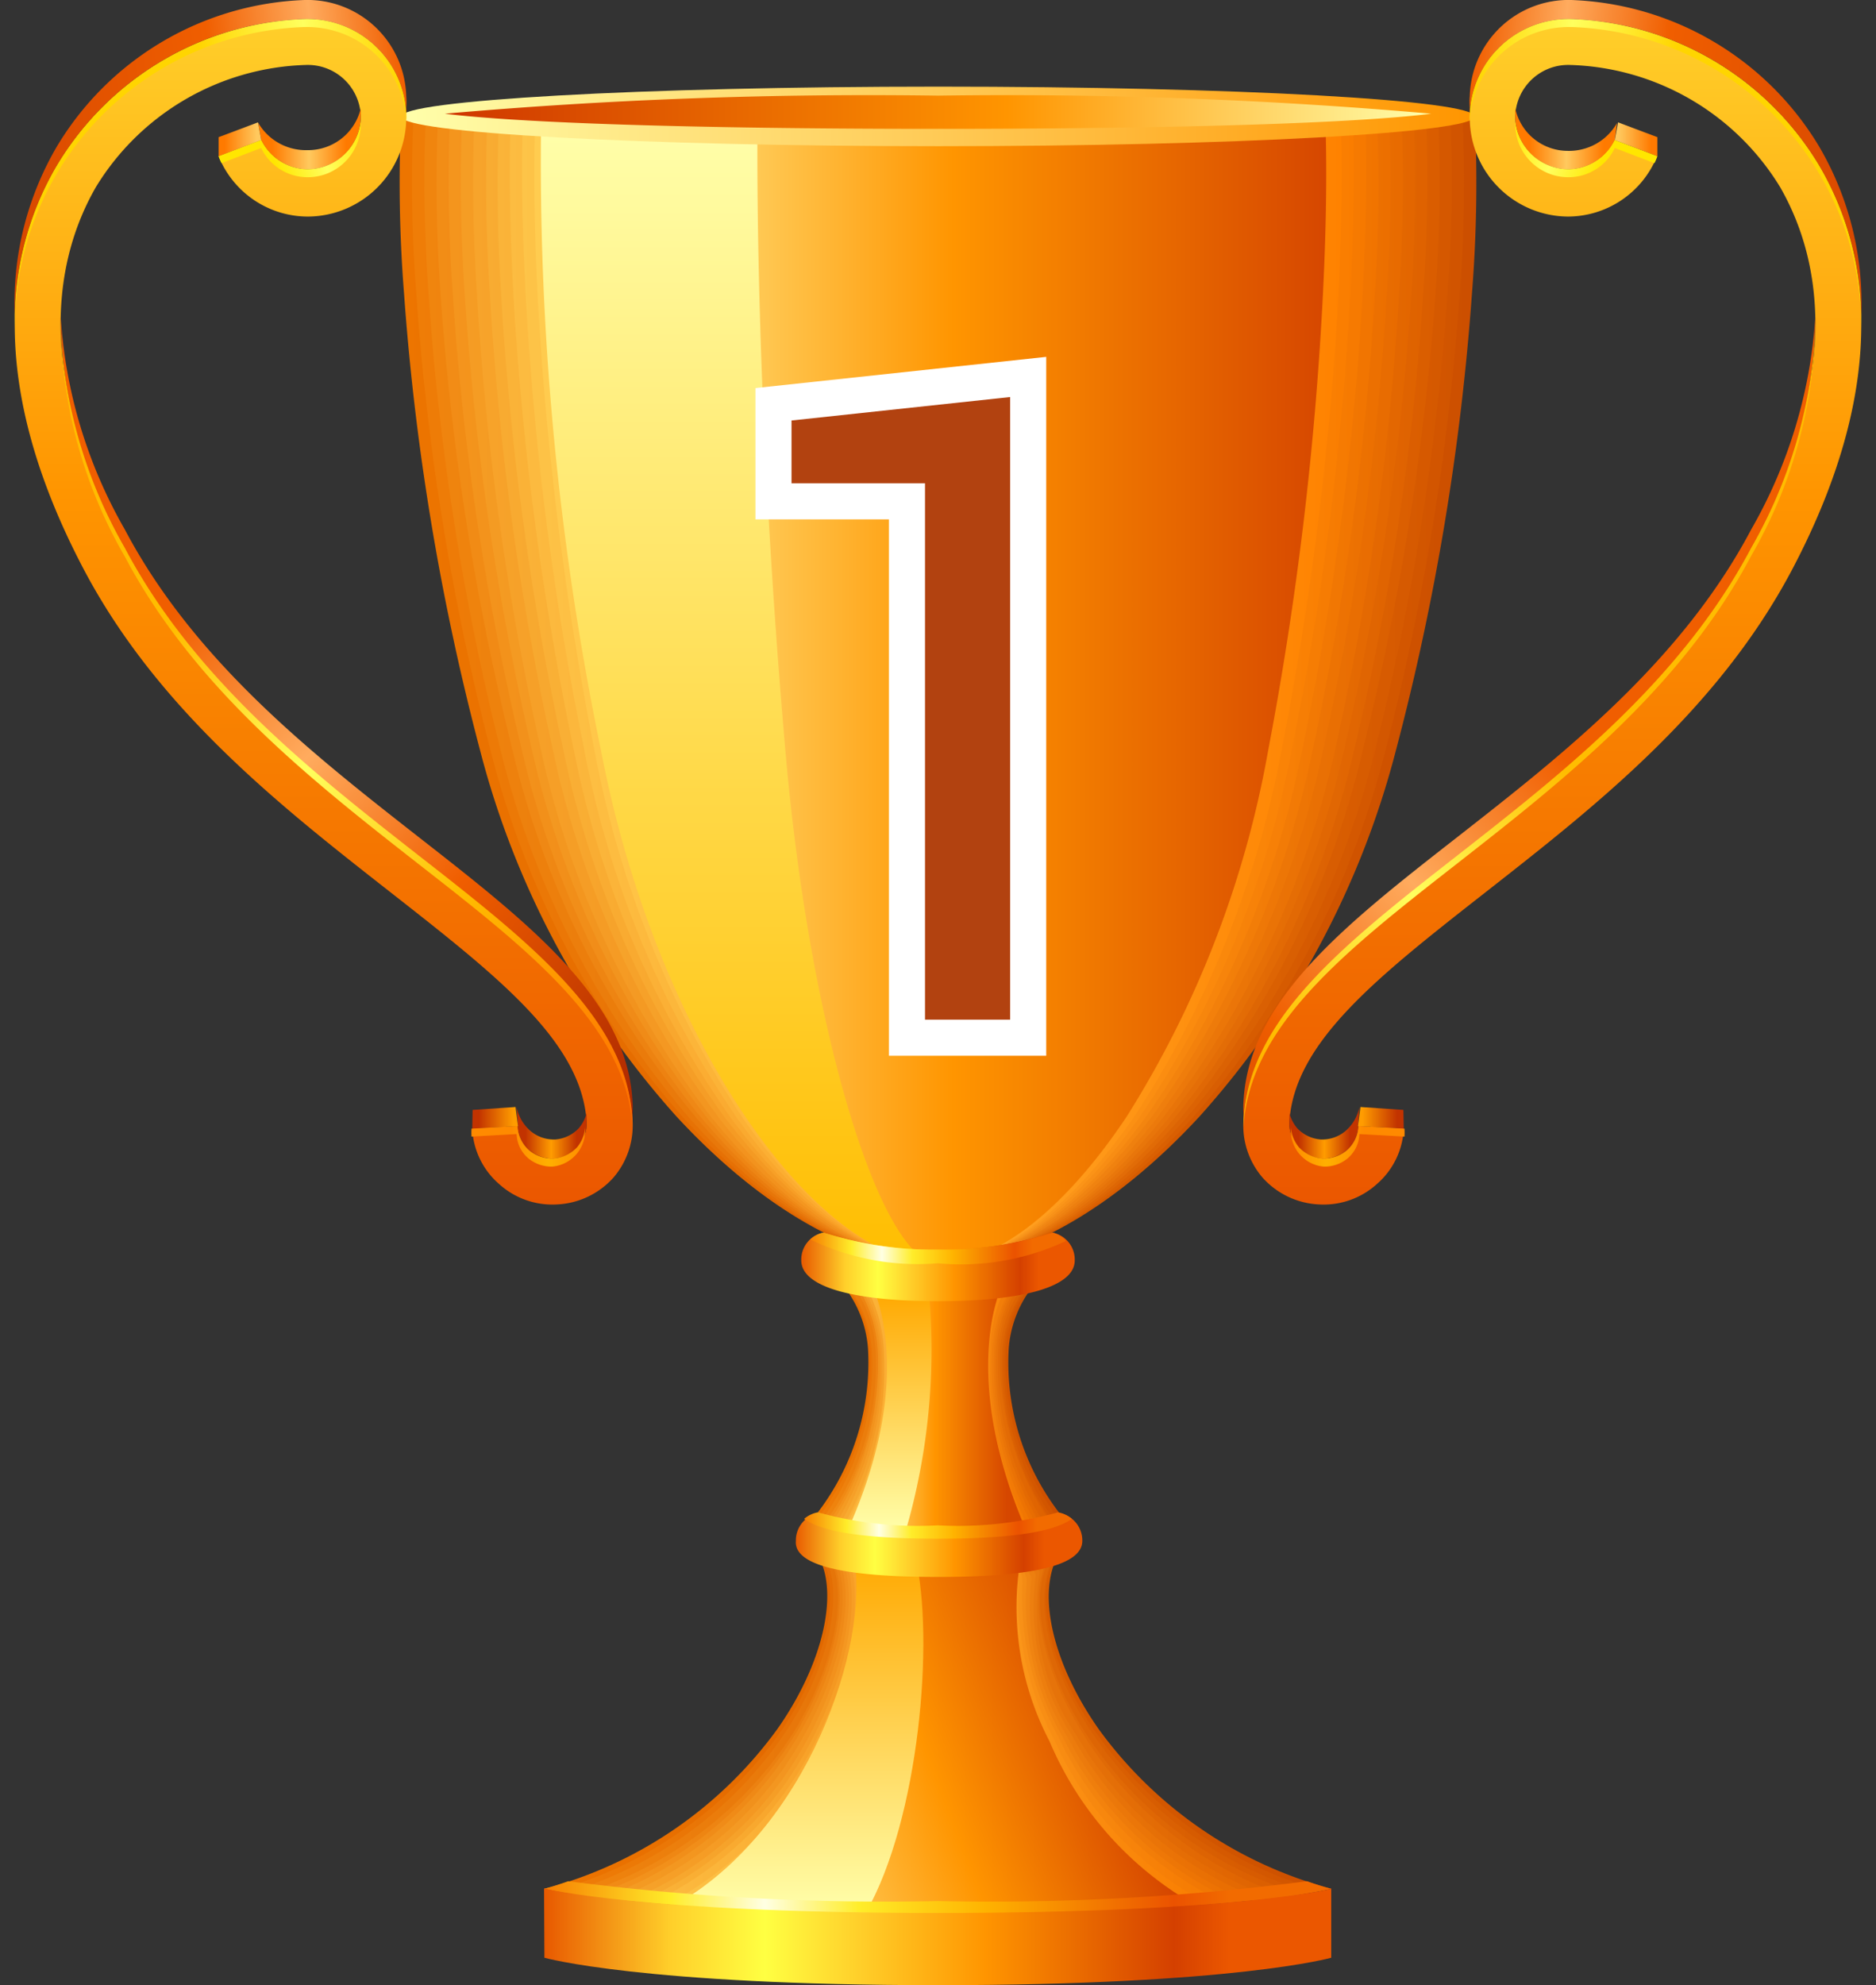 <svg id="Layer_1" data-name="Layer 1" xmlns="http://www.w3.org/2000/svg" xmlns:xlink="http://www.w3.org/1999/xlink" viewBox="0 0 52 55"><rect x="0" y="0" width="52" height="55" fill="#333333" stroke="none"/><defs><style>.cls-1{fill:url(#linear-gradient);}.cls-2{fill:url(#未命名的渐变_11);}.cls-3{fill:url(#未命名的渐变_10);}.cls-4{fill:url(#未命名的渐变_9);}.cls-5{fill:url(#未命名的渐变_8);}.cls-6{fill:url(#未命名的渐变_7);}.cls-7{fill:url(#未命名的渐变_6);}.cls-8{fill:url(#未命名的渐变_5);}.cls-9{fill:url(#未命名的渐变_4);}.cls-10{fill:url(#未命名的渐变_3);}.cls-11{fill:url(#未命名的渐变_2);}.cls-12{fill:url(#linear-gradient-2);}.cls-13{fill:url(#linear-gradient-3);}.cls-14{fill:url(#linear-gradient-4);}.cls-15{fill:url(#linear-gradient-5);}.cls-16{fill:url(#linear-gradient-6);}.cls-17{fill:url(#linear-gradient-7);}.cls-18{fill:url(#未命名的渐变_11-2);}.cls-19{fill:url(#未命名的渐变_10-2);}.cls-20{fill:url(#未命名的渐变_9-2);}.cls-21{fill:url(#未命名的渐变_8-2);}.cls-22{fill:url(#未命名的渐变_7-2);}.cls-23{fill:url(#未命名的渐变_6-2);}.cls-24{fill:url(#未命名的渐变_5-2);}.cls-25{fill:url(#未命名的渐变_4-2);}.cls-26{fill:url(#未命名的渐变_3-2);}.cls-27{fill:url(#未命名的渐变_2-2);}.cls-28{fill:url(#linear-gradient-8);}.cls-29{fill:url(#linear-gradient-9);}.cls-30{fill:url(#linear-gradient-10);}.cls-31{fill:url(#linear-gradient-11);}.cls-32{fill:url(#linear-gradient-12);}.cls-33{fill:url(#linear-gradient-13);}.cls-34{fill:url(#未命名的渐变_11-3);}.cls-35{fill:url(#未命名的渐变_10-3);}.cls-36{fill:url(#未命名的渐变_9-3);}.cls-37{fill:url(#未命名的渐变_8-3);}.cls-38{fill:url(#未命名的渐变_7-3);}.cls-39{fill:url(#未命名的渐变_6-3);}.cls-40{fill:url(#未命名的渐变_5-3);}.cls-41{fill:url(#未命名的渐变_4-3);}.cls-42{fill:url(#未命名的渐变_3-3);}.cls-43{fill:url(#未命名的渐变_2-3);}.cls-44{fill:url(#linear-gradient-14);}.cls-45{fill:url(#linear-gradient-15);}.cls-46{fill:url(#linear-gradient-16);}.cls-47{fill:url(#linear-gradient-17);}.cls-48{fill:url(#linear-gradient-18);}.cls-49{fill:url(#linear-gradient-19);}.cls-50{fill:url(#linear-gradient-20);}.cls-51{fill:url(#linear-gradient-21);}.cls-52{fill:url(#linear-gradient-22);}.cls-53{fill:url(#linear-gradient-23);}.cls-54{fill:url(#linear-gradient-24);}.cls-55{fill:url(#linear-gradient-25);}.cls-56{fill:url(#linear-gradient-26);}.cls-57{fill:url(#linear-gradient-27);}.cls-58{fill:url(#linear-gradient-28);}.cls-59{fill:url(#linear-gradient-29);}.cls-60{fill:url(#linear-gradient-30);}.cls-61{fill:url(#linear-gradient-31);}.cls-62{fill:url(#linear-gradient-32);}.cls-63{fill:url(#linear-gradient-33);}.cls-64{fill:url(#linear-gradient-34);}.cls-65{fill:url(#linear-gradient-35);}.cls-66{fill:url(#linear-gradient-36);}.cls-67{fill:url(#linear-gradient-37);}.cls-68{fill:url(#linear-gradient-38);}.cls-69{fill:url(#linear-gradient-39);}.cls-70{fill:url(#linear-gradient-40);}.cls-71{fill:url(#linear-gradient-41);}.cls-72{fill:url(#linear-gradient-42);}.cls-73,.cls-74{fill:#b24210;}.cls-73{stroke:#fff;stroke-miterlimit:10;stroke-width:2px;}</style><linearGradient id="linear-gradient" x1="15.09" y1="48.07" x2="36.91" y2="48.07" gradientUnits="userSpaceOnUse"><stop offset="0" stop-color="#ed7500"/><stop offset="1" stop-color="#cc4f00"/></linearGradient><linearGradient id="未命名的渐变_11" x1="15.43" y1="48.07" x2="36.57" y2="48.07" gradientUnits="userSpaceOnUse"><stop offset="0" stop-color="#ef7d07"/><stop offset="1" stop-color="#d15400"/></linearGradient><linearGradient id="未命名的渐变_10" x1="15.77" y1="48.07" x2="36.23" y2="48.07" gradientUnits="userSpaceOnUse"><stop offset="0" stop-color="#f0850e"/><stop offset="1" stop-color="#d55800"/></linearGradient><linearGradient id="未命名的渐变_9" x1="16.11" y1="48.07" x2="35.89" y2="48.07" gradientUnits="userSpaceOnUse"><stop offset="0" stop-color="#f28d16"/><stop offset="1" stop-color="#da5d00"/></linearGradient><linearGradient id="未命名的渐变_8" x1="16.45" y1="48.07" x2="35.55" y2="48.07" gradientUnits="userSpaceOnUse"><stop offset="0" stop-color="#f4951d"/><stop offset="1" stop-color="#df6200"/></linearGradient><linearGradient id="未命名的渐变_7" x1="16.8" y1="48.07" x2="35.2" y2="48.07" gradientUnits="userSpaceOnUse"><stop offset="0" stop-color="#f59d24"/><stop offset="1" stop-color="#e36600"/></linearGradient><linearGradient id="未命名的渐变_6" x1="17.14" y1="48.07" x2="34.86" y2="48.07" gradientUnits="userSpaceOnUse"><stop offset="0" stop-color="#f7a42b"/><stop offset="1" stop-color="#e86b00"/></linearGradient><linearGradient id="未命名的渐变_5" x1="17.48" y1="48.07" x2="34.52" y2="48.07" gradientUnits="userSpaceOnUse"><stop offset="0" stop-color="#f8ac32"/><stop offset="1" stop-color="#ec6f00"/></linearGradient><linearGradient id="未命名的渐变_4" x1="17.82" y1="48.07" x2="34.18" y2="48.07" gradientUnits="userSpaceOnUse"><stop offset="0" stop-color="#fab439"/><stop offset="1" stop-color="#f17400"/></linearGradient><linearGradient id="未命名的渐变_3" x1="18.17" y1="48.07" x2="33.83" y2="48.07" gradientUnits="userSpaceOnUse"><stop offset="0" stop-color="#fcbc41"/><stop offset="1" stop-color="#f67900"/></linearGradient><linearGradient id="未命名的渐变_2" x1="18.51" y1="48.07" x2="33.49" y2="48.07" gradientUnits="userSpaceOnUse"><stop offset="0" stop-color="#fdc448"/><stop offset="1" stop-color="#fa7d00"/></linearGradient><linearGradient id="linear-gradient-2" x1="18.85" y1="48.07" x2="33.15" y2="48.07" gradientUnits="userSpaceOnUse"><stop offset="0" stop-color="#ffcc4f"/><stop offset="1" stop-color="#ff8200"/></linearGradient><linearGradient id="linear-gradient-3" x1="18.32" y1="51.73" x2="32.47" y2="46.45" gradientUnits="userSpaceOnUse"><stop offset="0" stop-color="#ffffab"/><stop offset="0.53" stop-color="#ff9500"/><stop offset="0.86" stop-color="#d64700"/></linearGradient><linearGradient id="linear-gradient-4" x1="711.94" y1="852.92" x2="721.8" y2="852.92" gradientTransform="translate(875.07 -668.81) rotate(90)" gradientUnits="userSpaceOnUse"><stop offset="0" stop-color="#ffa800"/><stop offset="1" stop-color="#ffffab"/></linearGradient><linearGradient id="linear-gradient-5" x1="15.09" y1="52.57" x2="36.91" y2="52.57" gradientUnits="userSpaceOnUse"><stop offset="0" stop-color="#f77d00"/><stop offset="0.16" stop-color="#ffed2a"/><stop offset="0.28" stop-color="#ffffe3"/><stop offset="0.4" stop-color="#ffed2a"/><stop offset="0.56" stop-color="#ffb300"/><stop offset="0.8" stop-color="#eb5200"/><stop offset="0.87" stop-color="#f26b00"/><stop offset="1" stop-color="#f26b00"/></linearGradient><linearGradient id="linear-gradient-6" x1="15.09" y1="53.66" x2="36.91" y2="53.66" gradientUnits="userSpaceOnUse"><stop offset="0" stop-color="#e85900"/><stop offset="0.16" stop-color="#ffcf2a"/><stop offset="0.28" stop-color="#ffff42"/><stop offset="0.4" stop-color="#ffcf2a"/><stop offset="0.56" stop-color="#ff9500"/><stop offset="0.8" stop-color="#d44000"/><stop offset="0.87" stop-color="#eb5700"/><stop offset="1" stop-color="#eb5700"/></linearGradient><linearGradient id="linear-gradient-7" x1="22.67" y1="39.13" x2="29.33" y2="39.13" xlink:href="#linear-gradient"/><linearGradient id="未命名的渐变_11-2" x1="22.76" y1="39.13" x2="29.24" y2="39.13" xlink:href="#未命名的渐变_11"/><linearGradient id="未命名的渐变_10-2" x1="22.86" y1="39.13" x2="29.14" y2="39.13" xlink:href="#未命名的渐变_10"/><linearGradient id="未命名的渐变_9-2" x1="22.95" y1="39.13" x2="29.05" y2="39.13" xlink:href="#未命名的渐变_9"/><linearGradient id="未命名的渐变_8-2" x1="23.05" y1="39.13" x2="28.95" y2="39.13" xlink:href="#未命名的渐变_8"/><linearGradient id="未命名的渐变_7-2" x1="23.15" y1="39.13" x2="28.86" y2="39.13" xlink:href="#未命名的渐变_7"/><linearGradient id="未命名的渐变_6-2" x1="23.24" y1="39.13" x2="28.76" y2="39.13" xlink:href="#未命名的渐变_6"/><linearGradient id="未命名的渐变_5-2" x1="23.34" y1="39.13" x2="28.67" y2="39.13" xlink:href="#未命名的渐变_5"/><linearGradient id="未命名的渐变_4-2" x1="23.43" y1="39.13" x2="28.57" y2="39.13" xlink:href="#未命名的渐变_4"/><linearGradient id="未命名的渐变_3-2" x1="23.53" y1="39.13" x2="28.48" y2="39.13" xlink:href="#未命名的渐变_3"/><linearGradient id="未命名的渐变_2-2" x1="23.62" y1="39.13" x2="28.38" y2="39.13" xlink:href="#未命名的渐变_2"/><linearGradient id="linear-gradient-8" x1="23.72" y1="39.13" x2="28.29" y2="39.13" xlink:href="#linear-gradient-2"/><linearGradient id="linear-gradient-9" x1="23.63" y1="39.13" x2="28.38" y2="39.13" gradientUnits="userSpaceOnUse"><stop offset="0" stop-color="#ffffab"/><stop offset="0.48" stop-color="#ff9500"/><stop offset="0.9" stop-color="#d64700"/></linearGradient><linearGradient id="linear-gradient-10" x1="756.25" y1="821.62" x2="762.88" y2="821.62" gradientTransform="translate(846.32 -720.45) rotate(90)" xlink:href="#linear-gradient-4"/><linearGradient id="linear-gradient-11" x1="22.03" y1="42.79" x2="29.97" y2="42.79" xlink:href="#linear-gradient-6"/><linearGradient id="linear-gradient-12" x1="22.29" y1="42.26" x2="29.71" y2="42.26" xlink:href="#linear-gradient-5"/><linearGradient id="linear-gradient-13" x1="11.08" y1="19.11" x2="40.92" y2="19.11" xlink:href="#linear-gradient"/><linearGradient id="未命名的渐变_11-3" x1="11.42" y1="19.11" x2="40.58" y2="19.11" xlink:href="#未命名的渐变_11"/><linearGradient id="未命名的渐变_10-3" x1="11.76" y1="19.11" x2="40.24" y2="19.11" xlink:href="#未命名的渐变_10"/><linearGradient id="未命名的渐变_9-3" x1="12.1" y1="19.11" x2="39.9" y2="19.11" xlink:href="#未命名的渐变_9"/><linearGradient id="未命名的渐变_8-3" x1="12.44" y1="19.11" x2="39.56" y2="19.11" xlink:href="#未命名的渐变_8"/><linearGradient id="未命名的渐变_7-3" x1="12.78" y1="19.11" x2="39.22" y2="19.11" xlink:href="#未命名的渐变_7"/><linearGradient id="未命名的渐变_6-3" x1="13.12" y1="19.11" x2="38.88" y2="19.11" xlink:href="#未命名的渐变_6"/><linearGradient id="未命名的渐变_5-3" x1="13.46" y1="19.11" x2="38.54" y2="19.11" xlink:href="#未命名的渐变_5"/><linearGradient id="未命名的渐变_4-3" x1="13.79" y1="19.11" x2="38.21" y2="19.11" xlink:href="#未命名的渐变_4"/><linearGradient id="未命名的渐变_3-3" x1="14.13" y1="19.11" x2="37.87" y2="19.11" xlink:href="#未命名的渐变_3"/><linearGradient id="未命名的渐变_2-3" x1="14.47" y1="19.11" x2="37.53" y2="19.11" xlink:href="#未命名的渐变_2"/><linearGradient id="linear-gradient-14" x1="14.81" y1="19.11" x2="37.19" y2="19.11" xlink:href="#linear-gradient-2"/><linearGradient id="linear-gradient-15" x1="15.24" y1="19.11" x2="36.76" y2="19.11" gradientUnits="userSpaceOnUse"><stop offset="0" stop-color="#ffffab"/><stop offset="0.52" stop-color="#ff9500"/><stop offset="1" stop-color="#d64700"/></linearGradient><linearGradient id="linear-gradient-16" x1="20.51" y1="3.23" x2="20.51" y2="35.1" gradientUnits="userSpaceOnUse"><stop offset="0" stop-color="#ffffab"/><stop offset="1" stop-color="#ffbd00"/></linearGradient><linearGradient id="linear-gradient-17" x1="11.12" y1="3.23" x2="40.88" y2="3.23" gradientUnits="userSpaceOnUse"><stop offset="0" stop-color="#ffffab"/><stop offset="1" stop-color="#ff9500"/></linearGradient><linearGradient id="linear-gradient-18" x1="12.33" y1="3.11" x2="39.67" y2="3.11" gradientUnits="userSpaceOnUse"><stop offset="0.01" stop-color="#cf3800"/><stop offset="0.57" stop-color="#ff9500"/><stop offset="1" stop-color="#ffffab"/></linearGradient><linearGradient id="linear-gradient-19" x1="22.21" y1="35.1" x2="29.79" y2="35.1" xlink:href="#linear-gradient-6"/><linearGradient id="linear-gradient-20" x1="22.46" y1="34.55" x2="29.54" y2="34.55" xlink:href="#linear-gradient-5"/><linearGradient id="linear-gradient-21" x1="750" y1="667.27" x2="782.84" y2="667.27" gradientTransform="translate(676.23 -749.47) rotate(90)" gradientUnits="userSpaceOnUse"><stop offset="0" stop-color="#ffcf2a"/><stop offset="0.4" stop-color="#ff9500"/><stop offset="1" stop-color="#eb5700"/></linearGradient><linearGradient id="linear-gradient-22" x1="7.15" y1="3.84" x2="9.99" y2="3.84" gradientUnits="userSpaceOnUse"><stop offset="0.14" stop-color="#ff7a00"/><stop offset="0.5" stop-color="#ffc95e"/><stop offset="0.86" stop-color="#ff7a00"/></linearGradient><linearGradient id="linear-gradient-23" x1="233.63" y1="506.58" x2="260.58" y2="506.58" gradientTransform="translate(193.08 -513.05) rotate(45)" gradientUnits="userSpaceOnUse"><stop offset="0.3" stop-color="#f05e00"/><stop offset="0.5" stop-color="#ffab5e"/><stop offset="0.7" stop-color="#f05e00"/><stop offset="1" stop-color="#ab2600"/></linearGradient><linearGradient id="linear-gradient-24" x1="14.29" y1="31.39" x2="16.26" y2="31.39" gradientUnits="userSpaceOnUse"><stop offset="0.14" stop-color="#c23300"/><stop offset="0.5" stop-color="#ff9c00"/><stop offset="0.86" stop-color="#c23300"/></linearGradient><linearGradient id="linear-gradient-25" x1="-0.12" y1="4.89" x2="11.38" y2="3.58" gradientUnits="userSpaceOnUse"><stop offset="0" stop-color="#d64700"/><stop offset="0.54" stop-color="#f05e00"/><stop offset="0.79" stop-color="#ffab5e"/><stop offset="1" stop-color="#f05e00"/></linearGradient><linearGradient id="linear-gradient-26" x1="6.06" y1="3.86" x2="7.24" y2="3.86" gradientUnits="userSpaceOnUse"><stop offset="0.14" stop-color="#ff7a00"/><stop offset="0.9" stop-color="#ffc95e"/></linearGradient><linearGradient id="linear-gradient-27" x1="13.09" y1="30.97" x2="14.36" y2="30.97" gradientUnits="userSpaceOnUse"><stop offset="0.14" stop-color="#c23300"/><stop offset="0.9" stop-color="#ff9c00"/></linearGradient><linearGradient id="linear-gradient-28" x1="232.92" y1="507.21" x2="259.77" y2="507.21" gradientTransform="translate(194.06 -512.64) rotate(45)" gradientUnits="userSpaceOnUse"><stop offset="0.3" stop-color="#ffbd00"/><stop offset="0.5" stop-color="#ffff5e"/><stop offset="0.7" stop-color="#ffbd00"/><stop offset="1" stop-color="#ff6a00"/></linearGradient><linearGradient id="linear-gradient-29" x1="13.09" y1="31.76" x2="16.26" y2="31.76" gradientUnits="userSpaceOnUse"><stop offset="0.34" stop-color="#ff8a00"/><stop offset="0.67" stop-color="#ffb000"/><stop offset="1" stop-color="#ff8a00"/></linearGradient><linearGradient id="linear-gradient-30" x1="6.26" y1="4.92" x2="10.2" y2="3.72" gradientUnits="userSpaceOnUse"><stop offset="0.34" stop-color="#ffe600"/><stop offset="0.67" stop-color="#ffff5e"/><stop offset="1" stop-color="#ffe600"/></linearGradient><linearGradient id="linear-gradient-31" x1="-0.3" y1="5.51" x2="11.39" y2="3.69" gradientUnits="userSpaceOnUse"><stop offset="0.54" stop-color="#ffd500"/><stop offset="0.79" stop-color="#ffff5e"/><stop offset="1" stop-color="#ffd500"/></linearGradient><linearGradient id="linear-gradient-32" x1="750" y1="-890.44" x2="782.84" y2="-890.44" gradientTransform="matrix(0, 1, 1, 0, 933.47, -749.47)" xlink:href="#linear-gradient-21"/><linearGradient id="linear-gradient-33" x1="1564.85" y1="3.83" x2="1567.7" y2="3.83" gradientTransform="matrix(-1, 0, 0, 1, 1609.7, 0)" xlink:href="#linear-gradient-22"/><linearGradient id="linear-gradient-34" x1="1335.11" y1="-594.89" x2="1362.05" y2="-594.89" gradientTransform="matrix(-0.71, 0.71, 0.71, 0.71, 1416.62, -513.05)" xlink:href="#linear-gradient-23"/><linearGradient id="linear-gradient-35" x1="1572" y1="31.38" x2="1573.97" y2="31.38" gradientTransform="matrix(-1, 0, 0, 1, 1609.7, 0)" xlink:href="#linear-gradient-24"/><linearGradient id="linear-gradient-36" x1="1557.59" y1="4.89" x2="1569.08" y2="3.58" gradientTransform="matrix(-1, 0, 0, 1, 1609.7, 0)" xlink:href="#linear-gradient-25"/><linearGradient id="linear-gradient-37" x1="1563.76" y1="3.86" x2="1564.95" y2="3.86" gradientTransform="matrix(-1, 0, 0, 1, 1609.7, 0)" xlink:href="#linear-gradient-26"/><linearGradient id="linear-gradient-38" x1="1570.79" y1="30.97" x2="1572.06" y2="30.97" gradientTransform="matrix(-1, 0, 0, 1, 1609.7, 0)" xlink:href="#linear-gradient-27"/><linearGradient id="linear-gradient-39" x1="1334.4" y1="-594.27" x2="1361.25" y2="-594.27" gradientTransform="matrix(-0.71, 0.71, 0.71, 0.71, 1415.65, -512.64)" xlink:href="#linear-gradient-28"/><linearGradient id="linear-gradient-40" x1="1570.79" y1="31.76" x2="1573.96" y2="31.76" gradientTransform="matrix(-1, 0, 0, 1, 1609.7, 0)" xlink:href="#linear-gradient-29"/><linearGradient id="linear-gradient-41" x1="1563.97" y1="4.92" x2="1567.91" y2="3.72" gradientTransform="matrix(-1, 0, 0, 1, 1609.7, 0)" xlink:href="#linear-gradient-30"/><linearGradient id="linear-gradient-42" x1="1557.4" y1="5.51" x2="1569.09" y2="3.69" gradientTransform="matrix(-1, 0, 0, 1, 1609.7, 0)" xlink:href="#linear-gradient-31"/></defs><title>画板 6</title><path class="cls-1" d="M22.69,43.13c.55,1,.15,2.93-1.14,4.77a11.67,11.67,0,0,1-6.46,4.43,18.68,18.68,0,0,0,2.37.34c1.71.17,4.44.34,8.55.34s6.84-.17,8.53-.34a18.68,18.68,0,0,0,2.37-.34,11.67,11.67,0,0,1-6.46-4.43c-1.29-1.84-1.69-3.73-1.14-4.77H22.69Z"/><path class="cls-2" d="M22.78,43.13c.53,1,.14,2.95-1.11,4.8a11.35,11.35,0,0,1-6.24,4.44s.7.16,2.3.32S22.06,53,26,53s6.59-.16,8.27-.32,2.25-.32,2.29-.32a11.35,11.35,0,0,1-6.24-4.44c-1.23-1.81-1.63-3.66-1.12-4.71,0,0-1-.06-1-.09h-5.4Z"/><path class="cls-3" d="M22.87,43.13c.52,1,.14,3-1.08,4.83a11,11,0,0,1-6,4.45c.09,0,.73.15,2.23.3,1.66.15,4.23.3,8,.3s6.34-.15,8-.3c1.49-.15,2.14-.29,2.22-.3a11,11,0,0,1-6-4.45c-1.18-1.78-1.57-3.6-1.11-4.66,0-.06-.92-.12-.9-.17H22.87Z"/><path class="cls-4" d="M23,43.13c.51,1.06.14,3-1,4.86a10.78,10.78,0,0,1-5.81,4.46c.13,0,.76.15,2.15.28,1.65.14,4.14.28,7.75.28s6.09-.14,7.73-.28c1.39-.13,2-.27,2.15-.28A10.78,10.78,0,0,1,30.08,48c-1.12-1.74-1.5-3.54-1.09-4.6,0-.1-.81-.19-.78-.26H23Z"/><path class="cls-5" d="M23.06,43.13c.49,1.07.13,3-1,4.89a10.53,10.53,0,0,1-5.59,4.48c.17,0,.79.13,2.08.25,1.63.13,4,.26,7.48.26s5.84-.13,7.46-.26c1.29-.12,1.91-.24,2.08-.25A10.53,10.53,0,0,1,30,48c-1.07-1.71-1.44-3.47-1.07-4.55,0-.13-.7-.24-.67-.34H23.06Z"/><path class="cls-6" d="M23.15,43.13c.47,1.07.13,3-1,4.92a10.36,10.36,0,0,1-5.37,4.49c.21,0,.81.12,2,.23,1.6.12,3.93.24,7.21.24s5.6-.12,7.2-.24c1.18-.11,1.78-.22,2-.23a10.36,10.36,0,0,1-5.37-4.49,6.17,6.17,0,0,1-1-4.49c0-.16-.59-.31-.55-.43H23.15Z"/><path class="cls-7" d="M23.24,43.13c.46,1.08.12,3-.95,4.95a10.09,10.09,0,0,1-5.15,4.5c.25,0,.84.11,1.93.2,1.58.12,3.83.23,6.94.23s5.35-.11,6.93-.22c1.08-.1,1.67-.19,1.92-.21a10.09,10.09,0,0,1-5.15-4.5,6.49,6.49,0,0,1-1-4.43c0-.2-.48-.37-.43-.52h-5Z"/><path class="cls-8" d="M23.33,43.13c.45,1.09.12,3.06-.92,5a9.92,9.92,0,0,1-4.93,4.51c.3,0,.87.1,1.85.18,1.57.11,3.74.21,6.68.21s5.1-.1,6.66-.21c1-.08,1.55-.16,1.85-.18a9.92,9.92,0,0,1-4.93-4.51,6.81,6.81,0,0,1-1-4.38c0-.23-.38-.43-.32-.6H23.33Z"/><path class="cls-9" d="M23.42,43.13c.43,1.09.12,3.08-.88,5a9.76,9.76,0,0,1-4.72,4.52c.34,0,.9.1,1.78.16,1.55.1,3.64.19,6.41.19s4.85-.09,6.4-.19c.87-.06,1.43-.13,1.77-.16a9.76,9.76,0,0,1-4.72-4.52,7.39,7.39,0,0,1-1-4.32c0-.26-.26-.49-.2-.69H23.42Z"/><path class="cls-10" d="M23.52,43.13c.41,1.1.11,3.1-.86,5a9.57,9.57,0,0,1-4.49,4.53c.38,0,.92.09,1.7.14,1.52.09,3.53.17,6.14.17s4.6-.07,6.13-.17c.77-.05,1.31-.11,1.69-.14a9.57,9.57,0,0,1-4.49-4.53,8,8,0,0,1-1-4.27c0-.29-.15-.55-.07-.77H23.52Z"/><path class="cls-11" d="M23.61,43.13c.4,1.11.11,3.12-.83,5.07a9.51,9.51,0,0,1-4.27,4.55l1.63.11c1.5.09,3.43.15,5.87.15s4.36-.06,5.86-.15l1.62-.11a9.51,9.51,0,0,1-4.27-4.55,8.7,8.7,0,0,1-1-4.21,3.29,3.29,0,0,1,.05-.86H23.61Z"/><path class="cls-12" d="M22.91,48.24a9.45,9.45,0,0,1-4.06,4.55c1.69.12,4,.22,7.16.22s5.46-.1,7.14-.22a9.45,9.45,0,0,1-4.06-4.55,8,8,0,0,1-.79-5.11H23.7A8,8,0,0,1,22.91,48.24Z"/><path class="cls-13" d="M22.91,48.24a9.45,9.45,0,0,1-4.06,4.55c1.69.12,4,.22,7.16.22s5.46-.1,7.14-.22a9.45,9.45,0,0,1-4.06-4.55,8,8,0,0,1-.79-5.11H23.7A8,8,0,0,1,22.91,48.24Z"/><path class="cls-14" d="M18.71,52.78c1.32.1,3.06.18,5.29.21,1.48-2.59,1.91-7.6,1.37-9.86h-1.7C24.12,45.57,22.38,50.71,18.71,52.78Z"/><path class="cls-15" d="M26,52.67a68.42,68.42,0,0,1-10.25-.55c-.22.08-.44.15-.67.21a18.68,18.68,0,0,0,2.37.34c1.71.17,4.44.34,8.55.34s6.84-.17,8.53-.34a18.68,18.68,0,0,0,2.37-.34c-.23-.06-.45-.13-.67-.21A68.17,68.17,0,0,1,26,52.67Z"/><path class="cls-16" d="M15.09,54.24S17.78,55,26,55s10.9-.76,10.9-.76V52.33S34.23,53,26,53s-10.92-.68-10.92-.68Z"/><path class="cls-17" d="M26.05,42.45a10.51,10.51,0,0,1-2.67-.27,2.34,2.34,0,0,1-.71-.28,6.84,6.84,0,0,0,1.39-4.53,3.16,3.16,0,0,0-.55-1.57h5a3.16,3.16,0,0,0-.55,1.57,6.84,6.84,0,0,0,1.39,4.53,2,2,0,0,1-.66.28A10,10,0,0,1,26.05,42.45Z"/><path class="cls-18" d="M27.88,37.38a7.17,7.17,0,0,0,1.36,4.56,2.47,2.47,0,0,1-.65.25,10.05,10.05,0,0,1-2.54.26,10.77,10.77,0,0,1-2.6-.26,3.15,3.15,0,0,1-.69-.25,7.17,7.17,0,0,0,1.36-4.56,3.35,3.35,0,0,0-.54-1.58h4.84A3.35,3.35,0,0,0,27.88,37.38Z"/><path class="cls-19" d="M27.83,37.39A7.35,7.35,0,0,0,29.14,42a3.15,3.15,0,0,1-.62.24,10.47,10.47,0,0,1-2.47.24,11.06,11.06,0,0,1-2.52-.24,4.12,4.12,0,0,1-.67-.24,7.35,7.35,0,0,0,1.31-4.58,3.37,3.37,0,0,0-.52-1.59h4.7A3.37,3.37,0,0,0,27.83,37.39Z"/><path class="cls-20" d="M27.78,37.4A7.52,7.52,0,0,0,29.05,42a2.78,2.78,0,0,1-.61.22,10.06,10.06,0,0,1-2.39.23,10.82,10.82,0,0,1-2.45-.23A3.53,3.53,0,0,1,23,42a7.52,7.52,0,0,0,1.27-4.6,3.45,3.45,0,0,0-.5-1.6h4.56A3.45,3.45,0,0,0,27.78,37.4Z"/><path class="cls-21" d="M27.72,37.4A8,8,0,0,0,29,42a5.45,5.45,0,0,1-.58.2,10.62,10.62,0,0,1-2.32.21,11.17,11.17,0,0,1-2.37-.21,4.85,4.85,0,0,1-.63-.21,7.92,7.92,0,0,0,1.23-4.63,3.52,3.52,0,0,0-.49-1.6h4.42A3.52,3.52,0,0,0,27.72,37.4Z"/><path class="cls-22" d="M27.67,37.41a8.15,8.15,0,0,0,1.19,4.66,5,5,0,0,1-.57.18,10.19,10.19,0,0,1-2.24.2,10.91,10.91,0,0,1-2.3-.2,4.8,4.8,0,0,1-.6-.19,8.16,8.16,0,0,0,1.18-4.65,3.7,3.7,0,0,0-.47-1.61h4.28A3.7,3.7,0,0,0,27.67,37.41Z"/><path class="cls-23" d="M27.61,37.42a8.52,8.52,0,0,0,1.15,4.68c-.07,0-.23.09-.54.17a10.77,10.77,0,0,1-2.17.18,11.35,11.35,0,0,1-2.22-.18c-.34-.08-.51-.16-.59-.17a8.52,8.52,0,0,0,1.15-4.68,3.88,3.88,0,0,0-.46-1.62h4.14A3.88,3.88,0,0,0,27.61,37.42Z"/><path class="cls-24" d="M27.56,37.43a8.78,8.78,0,0,0,1.11,4.71c-.09,0-.24.08-.53.14a10.3,10.3,0,0,1-2.09.17,11.85,11.85,0,0,1-2.15-.17c-.3-.07-.47-.13-.56-.15a8.81,8.81,0,0,0,1.1-4.7A3.92,3.92,0,0,0,24,35.8h4A3.92,3.92,0,0,0,27.56,37.43Z"/><path class="cls-25" d="M27.5,37.44a9.21,9.21,0,0,0,1.07,4.73l-.51.13a11.74,11.74,0,0,1-2,.15A12.57,12.57,0,0,1,24,42.3c-.28-.06-.44-.12-.55-.14a9.18,9.18,0,0,0,1.07-4.72,4,4,0,0,0-.43-1.64h3.86A4,4,0,0,0,27.5,37.44Z"/><path class="cls-26" d="M27.45,37.45a9.48,9.48,0,0,0,1,4.75c-.11,0-.26.07-.49.11a11.55,11.55,0,0,1-1.94.14,12.28,12.28,0,0,1-2-.14l-.52-.12a9.51,9.51,0,0,0,1-4.74,4.16,4.16,0,0,0-.41-1.65h3.72A4.16,4.16,0,0,0,27.45,37.45Z"/><path class="cls-27" d="M27.39,37.46a10,10,0,0,0,1,4.77,4.56,4.56,0,0,1-.47.1,12.51,12.51,0,0,1-1.86.12,11.74,11.74,0,0,1-1.92-.13c-.21,0-.38-.07-.51-.1a9.94,9.94,0,0,0,1-4.76,4.54,4.54,0,0,0-.4-1.66h3.58A4.54,4.54,0,0,0,27.39,37.46Z"/><path class="cls-28" d="M23.72,42.26a12.35,12.35,0,0,0,2.33.19,11.75,11.75,0,0,0,2.24-.18,10.35,10.35,0,0,1-.95-4.8,4.6,4.6,0,0,1,.38-1.67H24.28a4.6,4.6,0,0,1,.38,1.67A10.41,10.41,0,0,1,23.72,42.26Z"/><path class="cls-29" d="M23.63,42.24a11.89,11.89,0,0,0,2.42.21,11.17,11.17,0,0,0,2.33-.2c-1.47-3.51-.94-5.73-.68-6.45H24.3C24.56,36.52,25.09,38.73,23.63,42.24Z"/><path class="cls-30" d="M23.57,42.23a10.09,10.09,0,0,0,1.53.2,18,18,0,0,0,.65-6.63h-1.5C24.51,36.48,25.11,38.69,23.57,42.23Z"/><path class="cls-31" d="M26,43.69c2.42,0,4-.27,4-1a.77.77,0,0,0-.64-.77,10.42,10.42,0,0,1-3.33.36,10.42,10.42,0,0,1-3.33-.36.77.77,0,0,0-.64.77C22,43.42,23.58,43.69,26,43.69Z"/><path class="cls-32" d="M26,42.63c1.83,0,3.16-.15,3.71-.55a.81.81,0,0,0-.38-.18,10.42,10.42,0,0,1-3.33.36,10.42,10.42,0,0,1-3.33-.36.81.81,0,0,0-.38.18C22.83,42.48,24.17,42.63,26,42.63Z"/><path class="cls-33" d="M40.88,3.23H11.12a39.13,39.13,0,0,0,.08,4.91A68.85,68.85,0,0,0,13.31,20.8a24.29,24.29,0,0,0,5.43,10.12C21.08,33.46,23.72,35,26,35s4.92-1.54,7.26-4.08A24.29,24.29,0,0,0,38.69,20.8,68.85,68.85,0,0,0,40.8,8.14,39.13,39.13,0,0,0,40.88,3.23Z"/><path class="cls-34" d="M40.46,8.14a39.13,39.13,0,0,0,.08-4.91H11.46a39.13,39.13,0,0,0,.08,4.91A69.76,69.76,0,0,0,13.6,20.8a24.47,24.47,0,0,0,5.3,10.12C21.19,33.46,23.77,35,26,35s4.81-1.54,7.1-4.08A24.47,24.47,0,0,0,38.4,20.8,69.76,69.76,0,0,0,40.46,8.14Z"/><path class="cls-35" d="M40.12,8.14a39.13,39.13,0,0,0,.08-4.91H11.8a41.74,41.74,0,0,0,.08,4.91,71.63,71.63,0,0,0,2,12.66,24.68,24.68,0,0,0,5.18,10.12C21.3,33.46,23.82,35,26,35s4.7-1.54,6.93-4.08A24.68,24.68,0,0,0,38.11,20.8,71.63,71.63,0,0,0,40.12,8.14Z"/><path class="cls-36" d="M39.79,8.14a42.8,42.8,0,0,0,.07-4.91H12.14a42.8,42.8,0,0,0,.07,4.91,73.79,73.79,0,0,0,2,12.66,24.78,24.78,0,0,0,5.05,10.12C21.41,33.46,23.87,35,26,35s4.59-1.54,6.77-4.08a24.9,24.9,0,0,0,5-10.12A73.79,73.79,0,0,0,39.79,8.14Z"/><path class="cls-37" d="M39.45,8.14a44.73,44.73,0,0,0,.08-4.91H12.47a44.73,44.73,0,0,0,.08,4.91A74.86,74.86,0,0,0,14.47,20.8,25,25,0,0,0,19.4,30.92C21.52,33.46,23.93,35,26,35s4.47-1.54,6.6-4.08A25,25,0,0,0,37.53,20.8,74.86,74.86,0,0,0,39.45,8.14Z"/><path class="cls-38" d="M39.12,8.14a45.94,45.94,0,0,0,.07-4.91H12.81a45.94,45.94,0,0,0,.07,4.91A78.15,78.15,0,0,0,14.75,20.8a25.44,25.44,0,0,0,4.81,10.12C21.63,33.46,24,35,26,35s4.36-1.54,6.44-4.08A25.44,25.44,0,0,0,37.25,20.8,78.15,78.15,0,0,0,39.12,8.14Z"/><path class="cls-39" d="M38.78,8.14a45.94,45.94,0,0,0,.07-4.91H13.15a45.94,45.94,0,0,0,.07,4.91A78.23,78.23,0,0,0,15,20.8a25.6,25.6,0,0,0,4.69,10.12C21.75,33.46,24,35,26,35s4.25-1.54,6.27-4.08A25.6,25.6,0,0,0,37,20.8,78.23,78.23,0,0,0,38.78,8.14Z"/><path class="cls-40" d="M38.44,8.14a45.94,45.94,0,0,0,.07-4.91h-25a45.94,45.94,0,0,0,.07,4.91A79.46,79.46,0,0,0,15.33,20.8a26.07,26.07,0,0,0,4.56,10.12C21.86,33.46,24.08,35,26,35s4.14-1.54,6.11-4.08A26.07,26.07,0,0,0,36.67,20.8,79.46,79.46,0,0,0,38.44,8.14Z"/><path class="cls-41" d="M38.11,8.14a47.22,47.22,0,0,0,.06-4.91H13.83a47.22,47.22,0,0,0,.06,4.91A82.19,82.19,0,0,0,15.62,20.8a26.28,26.28,0,0,0,4.44,10.12C22,33.46,24.13,35,26,35s4-1.54,5.94-4.08A26.28,26.28,0,0,0,36.38,20.8,82.19,82.19,0,0,0,38.11,8.14Z"/><path class="cls-42" d="M37.77,8.14c.17-3.1.07-4.91.07-4.91H14.16s-.1,1.81.07,4.91A84.88,84.88,0,0,0,15.91,20.8a26.67,26.67,0,0,0,4.31,10.12C22.08,33.46,24.19,35,26,35s3.92-1.54,5.78-4.08A26.67,26.67,0,0,0,36.09,20.8,84.88,84.88,0,0,0,37.77,8.14Z"/><path class="cls-43" d="M37.43,8.14c.17-3.1.07-4.91.07-4.91h-23s-.1,1.81.07,4.91A86.36,86.36,0,0,0,16.2,20.8a26.93,26.93,0,0,0,4.19,10.12C22.19,33.46,24.24,35,26,35s3.8-1.54,5.61-4.08A26.93,26.93,0,0,0,35.8,20.8,86.36,86.36,0,0,0,37.43,8.14Z"/><path class="cls-44" d="M37.16,3.23H14.84s-.1,1.81.06,4.91A90.86,90.86,0,0,0,16.48,20.8a27.73,27.73,0,0,0,4.07,10.12C22.31,33.46,24.29,35,26,35s3.69-1.54,5.45-4.08A27.73,27.73,0,0,0,35.52,20.8,90.86,90.86,0,0,0,37.1,8.14C37.26,5,37.16,3.23,37.16,3.23Z"/><path class="cls-45" d="M36.73,3.23H15.27s-.1,1.81.06,4.91A92.3,92.3,0,0,0,16.85,20.8a28.05,28.05,0,0,0,3.91,10.12C22.45,33.46,24.35,35,26,35s3.55-1.54,5.24-4.08A28.24,28.24,0,0,0,35.15,20.8,92.3,92.3,0,0,0,36.67,8.14C36.83,5,36.73,3.23,36.73,3.23Z"/><path class="cls-46" d="M21.77,20.8C20.87,10.48,21,3.23,21,3.23H15A80.81,80.81,0,0,0,16.66,20.8C18.21,28.86,22.64,35,26,35h0C24.48,35,22.47,28.86,21.77,20.8Z"/><path class="cls-47" d="M40.88,3.23c0,.45-6.66.82-14.88.82s-14.88-.37-14.88-.82S17.78,2.4,26,2.4,40.88,2.77,40.88,3.23Z"/><path class="cls-48" d="M12.33,3.15c2,.25,6.76.42,13.67.42s11.7-.17,13.67-.42A134.43,134.43,0,0,0,26,2.65,134.43,134.43,0,0,0,12.33,3.15Z"/><path class="cls-49" d="M26,36.05c2.3,0,3.79-.38,3.79-1.13a.76.76,0,0,0-.62-.77,9.79,9.79,0,0,1-3.17.47,9.79,9.79,0,0,1-3.17-.47.76.76,0,0,0-.62.77C22.21,35.67,23.7,36.05,26,36.05Z"/><path class="cls-50" d="M29.18,34.15a9.83,9.83,0,0,1-3.17.47,9.89,9.89,0,0,1-3.18-.47.76.76,0,0,0-.37.19A6.85,6.85,0,0,0,26,35a6.84,6.84,0,0,0,3.55-.62A.79.79,0,0,0,29.18,34.15Z"/><path class="cls-51" d="M8.44.53A8.36,8.36,0,0,0,1.57,4.6C.33,6.7-.54,10.35,2.33,15.79c2.07,3.91,5.48,6.57,8.48,8.92s5.32,4.16,5.45,6.38a1,1,0,0,1-.24.69,1,1,0,0,1-.66.32,1,1,0,0,1-.69-.24.94.94,0,0,1-.31-.66l-1.27.07a2.16,2.16,0,0,0,.74,1.53,2.2,2.2,0,0,0,1.6.57A2.24,2.24,0,0,0,17,32.63,2.21,2.21,0,0,0,17.53,31c-.16-2.8-2.84-4.89-5.94-7.31-2.9-2.27-6.19-4.84-8.13-8.51-2.61-4.93-1.87-8.14-.8-10A7.06,7.06,0,0,1,8.47,1.8,1.47,1.47,0,0,1,10,3.21,1.47,1.47,0,0,1,8.52,4.69a1.44,1.44,0,0,1-1.28-.81l-1.18.45A2.67,2.67,0,0,0,8.55,6a2.74,2.74,0,0,0,2.71-2.77A2.74,2.74,0,0,0,8.44.53Z"/><path class="cls-52" d="M7.24,3.88a1.44,1.44,0,0,0,1.28.81A1.47,1.47,0,0,0,10,3.21,1.79,1.79,0,0,0,10,3,1.5,1.5,0,0,1,8.52,4.16a1.53,1.53,0,0,1-1.37-.77Z"/><path class="cls-53" d="M17.53,30.49c-.16-2.8-2.84-4.89-5.94-7.31-2.9-2.27-6.19-4.84-8.13-8.51A13.57,13.57,0,0,1,1.68,8.76,13,13,0,0,0,3.46,15.2c1.94,3.67,5.23,6.24,8.13,8.51,3.1,2.42,5.78,4.51,5.94,7.31,0-.05,0-.1,0-.15A2.36,2.36,0,0,0,17.53,30.49Z"/><path class="cls-54" d="M14.36,31.2a.94.94,0,0,0,.31.66,1,1,0,0,0,.69.24,1,1,0,0,0,.66-.32,1,1,0,0,0,.24-.69l0-.25a1.07,1.07,0,0,1-.21.41,1,1,0,0,1-.66.32,1,1,0,0,1-.69-.24,1.17,1.17,0,0,1-.38-.66Z"/><path class="cls-55" d="M8.44.53a2.74,2.74,0,0,1,2.82,2.66,1.48,1.48,0,0,0,0-.21,1.71,1.71,0,0,0,0-.32A2.74,2.74,0,0,0,8.44,0,8.36,8.36,0,0,0,1.57,4.07,8.57,8.57,0,0,0,.41,8.77,8.46,8.46,0,0,1,1.57,4.6,8.33,8.33,0,0,1,8.44.53Z"/><polygon class="cls-56" points="7.15 3.39 6.06 3.8 6.06 4.33 7.24 3.88 7.15 3.39"/><polygon class="cls-57" points="14.29 30.67 13.1 30.75 13.09 31.27 14.36 31.2 14.29 30.67"/><path class="cls-58" d="M17.53,31c-.16-2.8-2.84-4.89-5.94-7.31-2.9-2.27-6.19-4.84-8.13-8.51A13.47,13.47,0,0,1,1.68,9.14a13.24,13.24,0,0,0,1.78,6.28c1.94,3.67,5.23,6.24,8.13,8.51,3.1,2.42,5.78,4.51,5.94,7.32h0Z"/><path class="cls-59" d="M16,31.78a1,1,0,0,1-.66.32,1,1,0,0,1-.69-.24.94.94,0,0,1-.31-.66l-1.27.07a1.64,1.64,0,0,0,0,.22l1.25-.07a.92.92,0,0,0,.31.66,1,1,0,0,0,.69.24,1,1,0,0,0,.9-1s0-.05,0-.08A1,1,0,0,1,16,31.78Z"/><path class="cls-60" d="M8.52,4.69a1.44,1.44,0,0,1-1.28-.81l-1.18.45a1.54,1.54,0,0,0,.08.19l1.1-.42a1.42,1.42,0,0,0,1.28.81A1.47,1.47,0,0,0,10,3.44V3.36A1.49,1.49,0,0,1,8.52,4.69Z"/><path class="cls-61" d="M8.44.75a2.75,2.75,0,0,1,2.82,2.59.75.75,0,0,0,0-.15A2.74,2.74,0,0,0,8.44.53,8.36,8.36,0,0,0,1.57,4.6,8.49,8.49,0,0,0,.41,9.09a8.31,8.31,0,0,1,8-8.34Z"/><path class="cls-62" d="M43.56.53A8.36,8.36,0,0,1,50.43,4.6c1.24,2.1,2.11,5.75-.76,11.19-2.07,3.91-5.48,6.57-8.48,8.92s-5.32,4.16-5.45,6.38a1,1,0,0,0,.24.69,1,1,0,0,0,.66.32,1,1,0,0,0,.69-.24.94.94,0,0,0,.31-.66l1.27.07a2.16,2.16,0,0,1-.74,1.53,2.2,2.2,0,0,1-1.6.57A2.24,2.24,0,0,1,35,32.63,2.21,2.21,0,0,1,34.47,31c.16-2.8,2.84-4.89,5.94-7.31,2.9-2.27,6.19-4.84,8.13-8.51,2.61-4.93,1.87-8.14.8-10A7.06,7.06,0,0,0,43.53,1.8,1.47,1.47,0,0,0,42,3.21a1.47,1.47,0,0,0,1.47,1.48,1.44,1.44,0,0,0,1.28-.81l1.18.45A2.67,2.67,0,0,1,43.45,6a2.74,2.74,0,0,1-2.71-2.77A2.74,2.74,0,0,1,43.56.53Z"/><path class="cls-63" d="M44.76,3.88a1.44,1.44,0,0,1-1.28.81A1.47,1.47,0,0,1,42,3.21,1.79,1.79,0,0,1,42,3a1.49,1.49,0,0,0,1.45,1.18,1.53,1.53,0,0,0,1.37-.77Z"/><path class="cls-64" d="M34.47,30.49c.16-2.8,2.84-4.89,5.94-7.31,2.9-2.27,6.19-4.84,8.13-8.51a13.57,13.57,0,0,0,1.78-5.91,13,13,0,0,1-1.78,6.44c-1.94,3.67-5.23,6.24-8.13,8.51-3.1,2.42-5.78,4.51-5.94,7.31,0-.05,0-.1,0-.15A2.36,2.36,0,0,1,34.47,30.49Z"/><path class="cls-65" d="M37.64,31.2a.94.94,0,0,1-.31.66,1,1,0,0,1-.69.24,1,1,0,0,1-.66-.32,1,1,0,0,1-.24-.69l0-.25a1.07,1.07,0,0,0,.21.41,1,1,0,0,0,.66.32,1,1,0,0,0,.69-.24,1.17,1.17,0,0,0,.38-.66Z"/><path class="cls-66" d="M43.56.53a2.74,2.74,0,0,0-2.82,2.66,1.48,1.48,0,0,1,0-.21,1.71,1.71,0,0,1,0-.32A2.74,2.74,0,0,1,43.56,0a8.36,8.36,0,0,1,6.87,4.07,8.57,8.57,0,0,1,1.16,4.7A8.46,8.46,0,0,0,50.43,4.6,8.33,8.33,0,0,0,43.56.53Z"/><polygon class="cls-67" points="44.85 3.39 45.94 3.8 45.94 4.33 44.76 3.88 44.85 3.39"/><polygon class="cls-68" points="37.71 30.67 38.9 30.75 38.91 31.27 37.64 31.2 37.71 30.67"/><path class="cls-69" d="M34.47,31c.16-2.8,2.84-4.89,5.94-7.31,2.9-2.27,6.19-4.84,8.13-8.51a13.47,13.47,0,0,0,1.78-6.06,13.24,13.24,0,0,1-1.78,6.28c-1.94,3.67-5.23,6.24-8.13,8.51-3.1,2.42-5.78,4.51-5.94,7.32h0Z"/><path class="cls-70" d="M36,31.78a1,1,0,0,0,.66.32,1,1,0,0,0,.69-.24.94.94,0,0,0,.31-.66l1.27.07a1.64,1.64,0,0,1,0,.22l-1.25-.07a.92.92,0,0,1-.31.66,1,1,0,0,1-.69.24,1,1,0,0,1-.9-1s0-.05,0-.08A1,1,0,0,0,36,31.78Z"/><path class="cls-71" d="M43.48,4.69a1.44,1.44,0,0,0,1.28-.81l1.18.45a1.54,1.54,0,0,1-.08.19l-1.1-.42a1.42,1.42,0,0,1-1.28.81A1.47,1.47,0,0,1,42,3.44V3.36A1.49,1.49,0,0,0,43.48,4.69Z"/><path class="cls-72" d="M43.56.75a2.75,2.75,0,0,0-2.82,2.59.75.75,0,0,1,0-.15A2.74,2.74,0,0,1,43.56.53,8.36,8.36,0,0,1,50.43,4.6a8.49,8.49,0,0,1,1.16,4.49,8.31,8.31,0,0,0-8-8.34Z"/><path class="cls-73" d="M28,28.25H25.64V13.39l-3.7,0V11.65L28,11Z"/><path class="cls-74" d="M28,28.25H25.64V13.39l-3.7,0V11.65L28,11Z"/></svg>